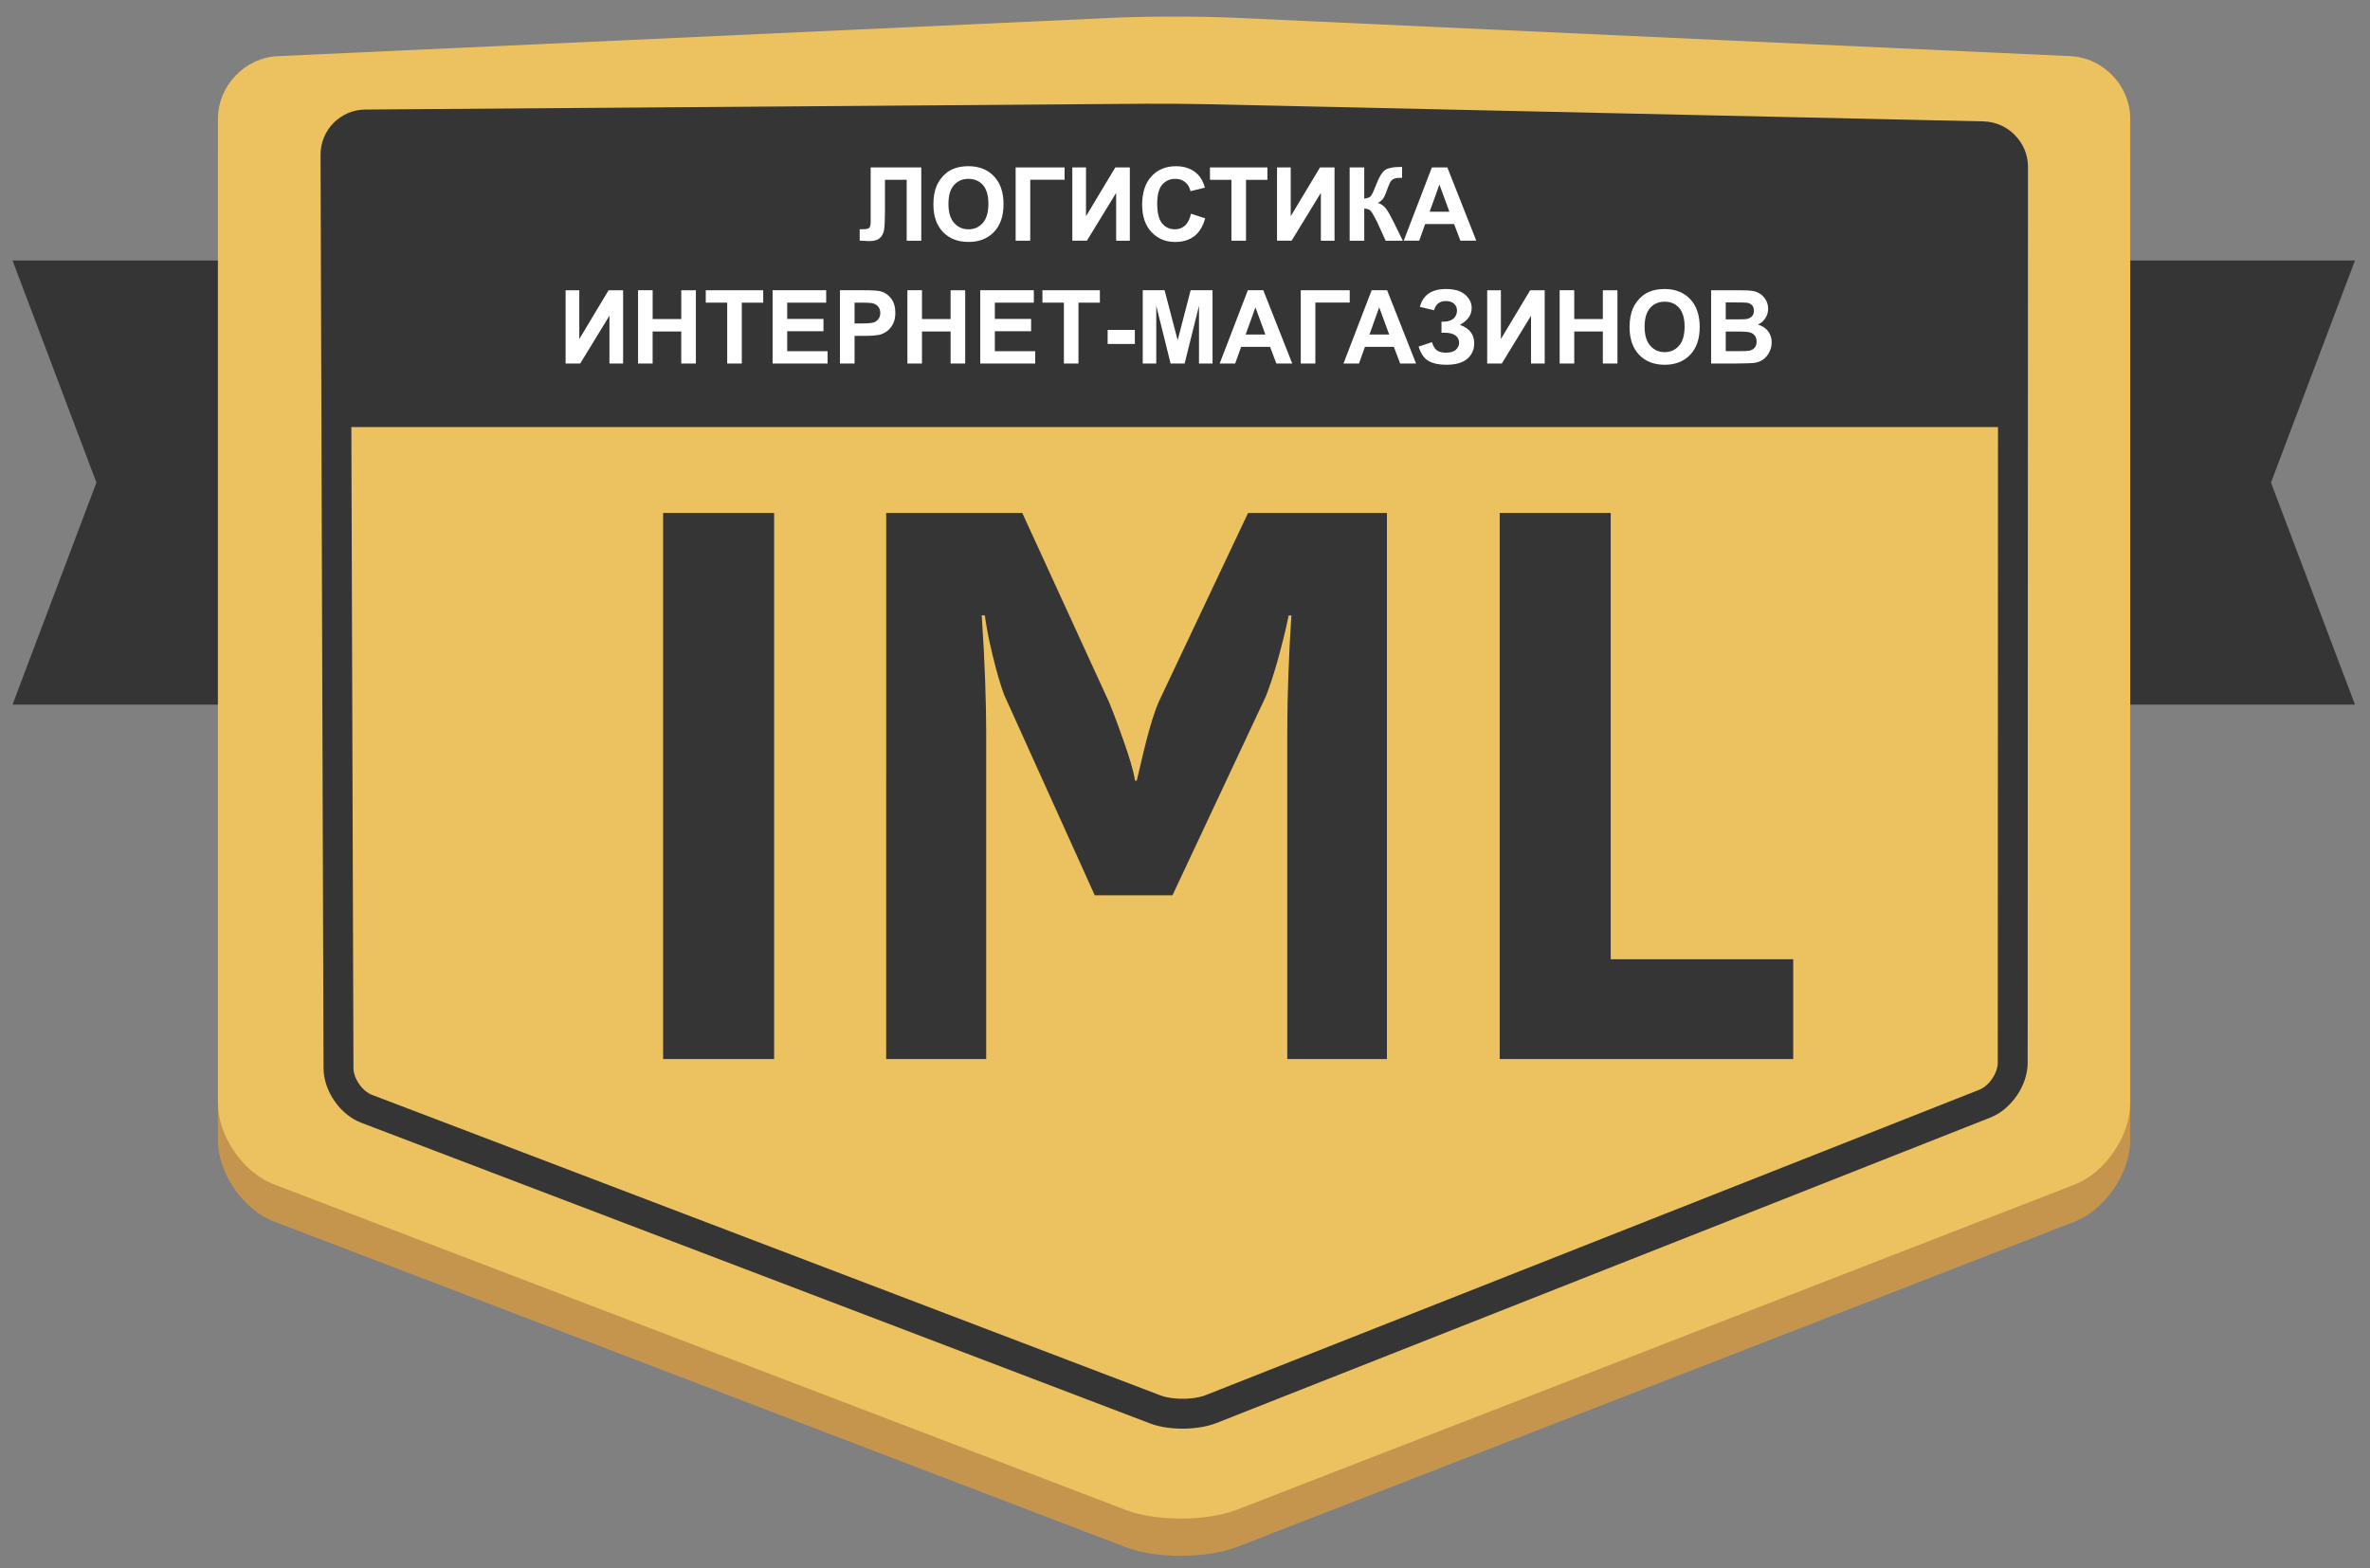 <?xml version="1.0" encoding="utf-8"?>
<!-- Generator: Adobe Illustrator 15.0.2, SVG Export Plug-In . SVG Version: 6.00 Build 0)  -->
<!DOCTYPE svg PUBLIC "-//W3C//DTD SVG 1.1//EN" "http://www.w3.org/Graphics/SVG/1.1/DTD/svg11.dtd">
<svg version="1.1" id="НАДПИСЬ" xmlns="http://www.w3.org/2000/svg" xmlns:xlink="http://www.w3.org/1999/xlink" x="0px"
	 y="0px" width="79.25px" height="52.447px" viewBox="0 0 79.25 52.447" enable-background="new 0 0 79.25 52.447"
	 xml:space="preserve">
<rect x="0" y="0" width="79.25" height="52.447" fill="#808080" stroke="none"/>
<g>
</g>
<polygon fill="#353535" stroke="#353535" stroke-miterlimit="10" points="8.867,23.062 1.142,23.062 3.759,16.137 1.142,9.211 
	8.867,9.211 "/>
<polygon fill="#353535" stroke="#353535" stroke-miterlimit="10" points="70.296,9.211 78.024,9.211 75.404,16.137 78.024,23.062 
	70.296,23.062 "/>
<g>
	<path fill="#C6954D" d="M71.231,38.129c0,1.1-0.839,2.326-1.864,2.724L41.372,51.724c-1.025,0.397-2.705,0.402-3.732,0.01
		L9.156,40.843c-1.027-0.393-1.868-1.614-1.868-2.714V5.211c0-1.1,0.899-2.042,1.998-2.092l27.976-1.285
		c1.099-0.05,2.897-0.05,3.996,0l27.976,1.285c1.099,0.05,1.998,0.992,1.998,2.092V38.129z"/>
</g>
<g>
	<path fill="#EBC25F" d="M71.231,36.888c0,1.1-0.839,2.326-1.864,2.724L41.372,50.479c-1.025,0.397-2.705,0.402-3.732,0.01
		L9.156,39.602c-1.027-0.393-1.868-1.614-1.868-2.714V3.97c0-1.1,0.899-2.042,1.998-2.092l27.976-1.285
		c1.099-0.05,2.897-0.05,3.996,0l27.976,1.285c1.099,0.05,1.998,0.992,1.998,2.092V36.888z"/>
</g>
<g>
	<path fill="#EBC25F" d="M67.303,35.537c0,0.55-0.419,1.165-0.93,1.367L40.496,47.118c-0.512,0.202-1.351,0.207-1.865,0.011
		L12.257,37.076c-0.514-0.196-0.936-0.806-0.938-1.356l-0.1-30.55c-0.002-0.55,0.447-1.003,0.997-1.007l26.102-0.194
		c0.55-0.004,1.45,0.002,2,0.015l25.996,0.575c0.55,0.012,1,0.472,1,1.022L67.303,35.537z"/>
	<path fill="none" stroke="#353535" stroke-miterlimit="10" d="M67.303,35.537c0,0.55-0.419,1.165-0.93,1.367L40.496,47.118
		c-0.512,0.202-1.351,0.207-1.865,0.011L12.257,37.076c-0.514-0.196-0.936-0.806-0.938-1.356l-0.1-30.55
		c-0.002-0.55,0.447-1.003,0.997-1.007l26.102-0.194c0.55-0.004,1.45,0.002,2,0.015l25.996,0.575c0.55,0.012,1,0.472,1,1.022
		L67.303,35.537z"/>
</g>
<line fill="#E8AE4A" stroke="#353535" stroke-miterlimit="10" x1="67.23" y1="13.78" x2="11.246" y2="13.78"/>
<rect x="11.843" y="4.688" fill="#353535" stroke="#353535" stroke-miterlimit="10" width="54.491" height="8.56"/>
<g>
	<path fill="#353535" d="M25.886,35.413h-3.712V17.153h3.712V35.413z"/>
	<path fill="#353535" d="M46.377,35.413h-3.332V24.488c0-1.18,0.046-2.483,0.138-3.909h-0.092c-0.054,0.272-0.115,0.543-0.185,0.815
		c-0.068,0.272-0.138,0.528-0.206,0.771c-0.069,0.242-0.137,0.458-0.201,0.649c-0.065,0.191-0.121,0.346-0.167,0.464l-3.126,6.66
		h-2.598l-3.022-6.685c-0.031-0.076-0.073-0.197-0.126-0.363s-0.111-0.365-0.172-0.599c-0.062-0.233-0.125-0.494-0.189-0.783
		c-0.065-0.289-0.121-0.599-0.167-0.93h-0.104c0.054,0.798,0.092,1.532,0.115,2.203c0.023,0.671,0.034,1.235,0.034,1.694v10.938
		h-3.344V17.153h4.551l2.908,6.341c0.084,0.204,0.168,0.42,0.253,0.649c0.084,0.229,0.167,0.458,0.247,0.688
		c0.08,0.229,0.153,0.452,0.218,0.668c0.065,0.216,0.113,0.418,0.144,0.605h0.058c0.046-0.187,0.096-0.397,0.149-0.63
		c0.053-0.233,0.111-0.469,0.172-0.707c0.061-0.237,0.126-0.469,0.195-0.694c0.069-0.225,0.142-0.426,0.218-0.604l2.988-6.316h4.643
		V35.413z"/>
	<path fill="#353535" d="M59.962,35.413h-9.814V17.153h3.712v14.923h6.103V35.413z"/>
</g>
<g>
	<path fill="#FFFFFF" d="M29.114,5.599h1.693v2.45h-0.488V6.013h-0.727v1.046c0,0.3-0.01,0.509-0.03,0.627
		c-0.02,0.119-0.068,0.211-0.144,0.277c-0.077,0.066-0.196,0.1-0.359,0.1c-0.057,0-0.161-0.006-0.312-0.017V7.664l0.109,0.001
		c0.102,0,0.171-0.014,0.206-0.042s0.053-0.097,0.053-0.206l-0.001-0.421V5.599z"/>
	<path fill="#FFFFFF" d="M31.212,6.838c0-0.25,0.037-0.459,0.11-0.628c0.055-0.125,0.13-0.236,0.225-0.336
		c0.095-0.099,0.199-0.172,0.313-0.22c0.15-0.065,0.324-0.097,0.521-0.097c0.356,0,0.641,0.112,0.855,0.336s0.321,0.535,0.321,0.934
		c0,0.396-0.106,0.705-0.318,0.928c-0.212,0.224-0.496,0.335-0.851,0.335c-0.359,0-0.645-0.111-0.857-0.333
		C31.318,7.535,31.212,7.229,31.212,6.838z M31.715,6.822c0,0.277,0.063,0.488,0.189,0.631s0.287,0.215,0.481,0.215
		c0.194,0,0.354-0.071,0.479-0.213c0.125-0.142,0.187-0.355,0.187-0.639c0-0.281-0.061-0.49-0.182-0.628
		c-0.122-0.138-0.283-0.207-0.484-0.207s-0.363,0.07-0.486,0.21C31.776,6.329,31.715,6.54,31.715,6.822z"/>
	<path fill="#FFFFFF" d="M33.962,5.599h1.637V6.01H34.45v2.039h-0.488V5.599z"/>
	<path fill="#FFFFFF" d="M35.858,5.599h0.457v1.631l0.979-1.631h0.486v2.45h-0.457V6.449l-0.978,1.599h-0.488V5.599z"/>
	<path fill="#FFFFFF" d="M39.826,7.147L40.299,7.3c-0.073,0.267-0.193,0.466-0.362,0.596c-0.169,0.13-0.383,0.195-0.643,0.195
		c-0.321,0-0.584-0.111-0.792-0.333c-0.207-0.222-0.31-0.526-0.31-0.912c0-0.408,0.104-0.725,0.312-0.95
		c0.208-0.226,0.481-0.338,0.819-0.338c0.296,0,0.536,0.089,0.721,0.266c0.11,0.105,0.192,0.255,0.247,0.451l-0.483,0.117
		C39.78,6.264,39.721,6.164,39.63,6.09c-0.091-0.074-0.201-0.11-0.331-0.11c-0.179,0-0.324,0.065-0.436,0.195
		c-0.111,0.13-0.167,0.342-0.167,0.634c0,0.31,0.055,0.53,0.165,0.662s0.253,0.197,0.429,0.197c0.13,0,0.241-0.042,0.335-0.125
		C39.718,7.458,39.785,7.327,39.826,7.147z"/>
	<path fill="#FFFFFF" d="M41.177,8.048V6.013H40.46V5.599h1.921v0.415h-0.716v2.035H41.177z"/>
	<path fill="#FFFFFF" d="M42.703,5.599h0.457v1.631l0.979-1.631h0.486v2.45h-0.457V6.449l-0.978,1.599h-0.488V5.599z"/>
	<path fill="#FFFFFF" d="M45.131,5.599h0.488v1.042c0.108-0.011,0.183-0.04,0.221-0.085c0.038-0.046,0.098-0.173,0.178-0.381
		c0.102-0.265,0.203-0.43,0.306-0.495c0.101-0.064,0.264-0.097,0.489-0.097c0.011,0,0.035,0,0.071-0.001v0.366l-0.069-0.001
		c-0.1,0-0.173,0.012-0.22,0.038c-0.046,0.025-0.083,0.063-0.111,0.114c-0.029,0.051-0.071,0.157-0.127,0.316
		c-0.03,0.084-0.063,0.155-0.097,0.212c-0.035,0.057-0.096,0.11-0.184,0.16c0.108,0.031,0.198,0.094,0.27,0.189
		c0.07,0.095,0.148,0.229,0.232,0.401l0.33,0.672h-0.573l-0.289-0.633c-0.004-0.009-0.014-0.026-0.028-0.052
		c-0.005-0.009-0.025-0.047-0.061-0.115c-0.063-0.121-0.114-0.196-0.154-0.226c-0.04-0.03-0.102-0.046-0.184-0.047v1.073h-0.488
		V5.599z"/>
	<path fill="#FFFFFF" d="M49.365,8.048h-0.531l-0.211-0.557h-0.967l-0.199,0.557h-0.518l0.941-2.45h0.517L49.365,8.048z
		 M48.466,7.079L48.132,6.17l-0.326,0.909H48.466z"/>
	<path fill="#FFFFFF" d="M18.914,9.706h0.457v1.631l0.979-1.631h0.486v2.45h-0.457v-1.599l-0.978,1.599h-0.488V9.706z"/>
	<path fill="#FFFFFF" d="M21.336,12.155v-2.45h0.488v0.964h0.957V9.706h0.488v2.45H22.78v-1.071h-0.957v1.071H21.336z"/>
	<path fill="#FFFFFF" d="M24.317,12.155V10.12H23.6V9.706h1.921v0.415h-0.716v2.035H24.317z"/>
	<path fill="#FFFFFF" d="M25.835,12.155v-2.45h1.792v0.415h-1.304v0.543h1.213v0.413h-1.213v0.667h1.35v0.413H25.835z"/>
	<path fill="#FFFFFF" d="M28.087,12.155v-2.45h0.783c0.297,0,0.49,0.012,0.581,0.037c0.139,0.037,0.254,0.117,0.348,0.24
		c0.094,0.123,0.14,0.282,0.14,0.477c0,0.15-0.027,0.277-0.081,0.379s-0.122,0.183-0.205,0.242
		c-0.083,0.058-0.167,0.097-0.253,0.116c-0.116,0.023-0.285,0.035-0.506,0.035h-0.318v0.924H28.087z M28.576,10.12v0.695h0.267
		c0.192,0,0.321-0.013,0.386-0.038c0.065-0.026,0.116-0.066,0.152-0.121c0.037-0.055,0.055-0.118,0.055-0.19
		c0-0.089-0.025-0.163-0.077-0.221c-0.052-0.058-0.117-0.094-0.196-0.108c-0.058-0.011-0.175-0.017-0.351-0.017H28.576z"/>
	<path fill="#FFFFFF" d="M30.342,12.155v-2.45h0.488v0.964h0.957V9.706h0.488v2.45h-0.488v-1.071H30.83v1.071H30.342z"/>
	<path fill="#FFFFFF" d="M32.778,12.155v-2.45h1.792v0.415h-1.304v0.543h1.213v0.413h-1.213v0.667h1.35v0.413H32.778z"/>
	<path fill="#FFFFFF" d="M35.575,12.155V10.12h-0.717V9.706h1.921v0.415h-0.716v2.035H35.575z"/>
	<path fill="#FFFFFF" d="M37.038,11.502v-0.47h0.91v0.47H37.038z"/>
	<path fill="#FFFFFF" d="M38.212,12.155v-2.45h0.73l0.438,1.671l0.434-1.671h0.732v2.45h-0.453v-1.928l-0.48,1.928h-0.47
		l-0.479-1.928v1.928H38.212z"/>
	<path fill="#FFFFFF" d="M43.211,12.155H42.68l-0.211-0.557h-0.966l-0.2,0.557h-0.518l0.941-2.45h0.517L43.211,12.155z
		 M42.313,11.186l-0.333-0.909l-0.327,0.909H42.313z"/>
	<path fill="#FFFFFF" d="M43.495,9.706h1.638v0.411h-1.149v2.039h-0.488V9.706z"/>
	<path fill="#FFFFFF" d="M47.351,12.155H46.82l-0.211-0.557h-0.967l-0.199,0.557h-0.518l0.941-2.45h0.517L47.351,12.155z
		 M46.453,11.186l-0.334-0.909l-0.326,0.909H46.453z"/>
	<path fill="#FFFFFF" d="M47.954,10.374l-0.475-0.112c0.103-0.398,0.394-0.598,0.872-0.598c0.284,0,0.498,0.063,0.643,0.19
		s0.217,0.275,0.217,0.445c0,0.117-0.033,0.222-0.099,0.316c-0.066,0.094-0.165,0.177-0.297,0.248
		c0.16,0.056,0.28,0.135,0.361,0.237c0.08,0.102,0.12,0.228,0.12,0.377c0,0.215-0.078,0.389-0.233,0.521
		c-0.155,0.133-0.389,0.199-0.698,0.199c-0.253,0-0.452-0.043-0.599-0.128c-0.146-0.085-0.256-0.245-0.33-0.479l0.447-0.148
		c0.046,0.147,0.107,0.242,0.184,0.286s0.171,0.065,0.283,0.065c0.153,0,0.266-0.034,0.336-0.101s0.105-0.145,0.105-0.231
		c0-0.1-0.04-0.181-0.119-0.242c-0.08-0.061-0.2-0.092-0.36-0.092h-0.11v-0.37h0.056c0.149,0,0.264-0.034,0.343-0.102
		s0.119-0.158,0.119-0.271c0-0.089-0.032-0.164-0.097-0.226c-0.064-0.061-0.156-0.092-0.276-0.092
		C48.142,10.066,48.011,10.169,47.954,10.374z"/>
	<path fill="#FFFFFF" d="M49.731,9.706h0.457v1.631l0.979-1.631h0.486v2.45h-0.457v-1.599l-0.978,1.599h-0.488V9.706z"/>
	<path fill="#FFFFFF" d="M52.153,12.155v-2.45h0.488v0.964h0.956V9.706h0.488v2.45h-0.488v-1.071h-0.956v1.071H52.153z"/>
	<path fill="#FFFFFF" d="M54.491,10.945c0-0.25,0.037-0.459,0.11-0.628c0.056-0.125,0.13-0.236,0.226-0.336
		c0.095-0.099,0.199-0.172,0.313-0.22c0.15-0.065,0.324-0.097,0.521-0.097c0.356,0,0.642,0.112,0.855,0.336s0.32,0.535,0.32,0.934
		c0,0.396-0.105,0.705-0.318,0.928c-0.212,0.224-0.495,0.335-0.851,0.335c-0.359,0-0.646-0.111-0.857-0.333
		S54.491,11.335,54.491,10.945z M54.994,10.929c0,0.277,0.063,0.488,0.189,0.631c0.127,0.143,0.287,0.215,0.481,0.215
		c0.195,0,0.354-0.071,0.479-0.213s0.188-0.355,0.188-0.639c0-0.281-0.062-0.49-0.183-0.628c-0.121-0.138-0.283-0.207-0.484-0.207
		s-0.363,0.07-0.486,0.21C55.055,10.436,54.994,10.647,54.994,10.929z"/>
	<path fill="#FFFFFF" d="M57.218,9.706h0.967c0.191,0,0.334,0.008,0.428,0.024s0.178,0.05,0.252,0.101
		C58.939,9.882,59,9.95,59.05,10.036c0.05,0.085,0.074,0.181,0.074,0.287c0,0.115-0.03,0.22-0.092,0.315
		c-0.061,0.096-0.144,0.168-0.248,0.216c0.147,0.043,0.261,0.118,0.34,0.222c0.079,0.105,0.119,0.228,0.119,0.369
		c0,0.112-0.025,0.22-0.077,0.325c-0.051,0.105-0.121,0.189-0.209,0.252c-0.089,0.063-0.198,0.102-0.327,0.116
		c-0.082,0.009-0.278,0.014-0.589,0.017h-0.823V9.706z M57.707,10.113v0.566h0.32c0.189,0,0.308-0.003,0.354-0.008
		c0.083-0.01,0.148-0.04,0.196-0.088s0.072-0.112,0.072-0.191c0-0.076-0.021-0.137-0.062-0.185
		c-0.042-0.047-0.103-0.076-0.185-0.086c-0.048-0.005-0.188-0.008-0.417-0.008H57.707z M57.707,11.087v0.655h0.452
		c0.176,0,0.287-0.005,0.334-0.015c0.073-0.014,0.132-0.046,0.178-0.098s0.068-0.121,0.068-0.208c0-0.074-0.018-0.136-0.053-0.188
		s-0.086-0.088-0.152-0.112s-0.211-0.035-0.433-0.035H57.707z"/>
</g>
</svg>
